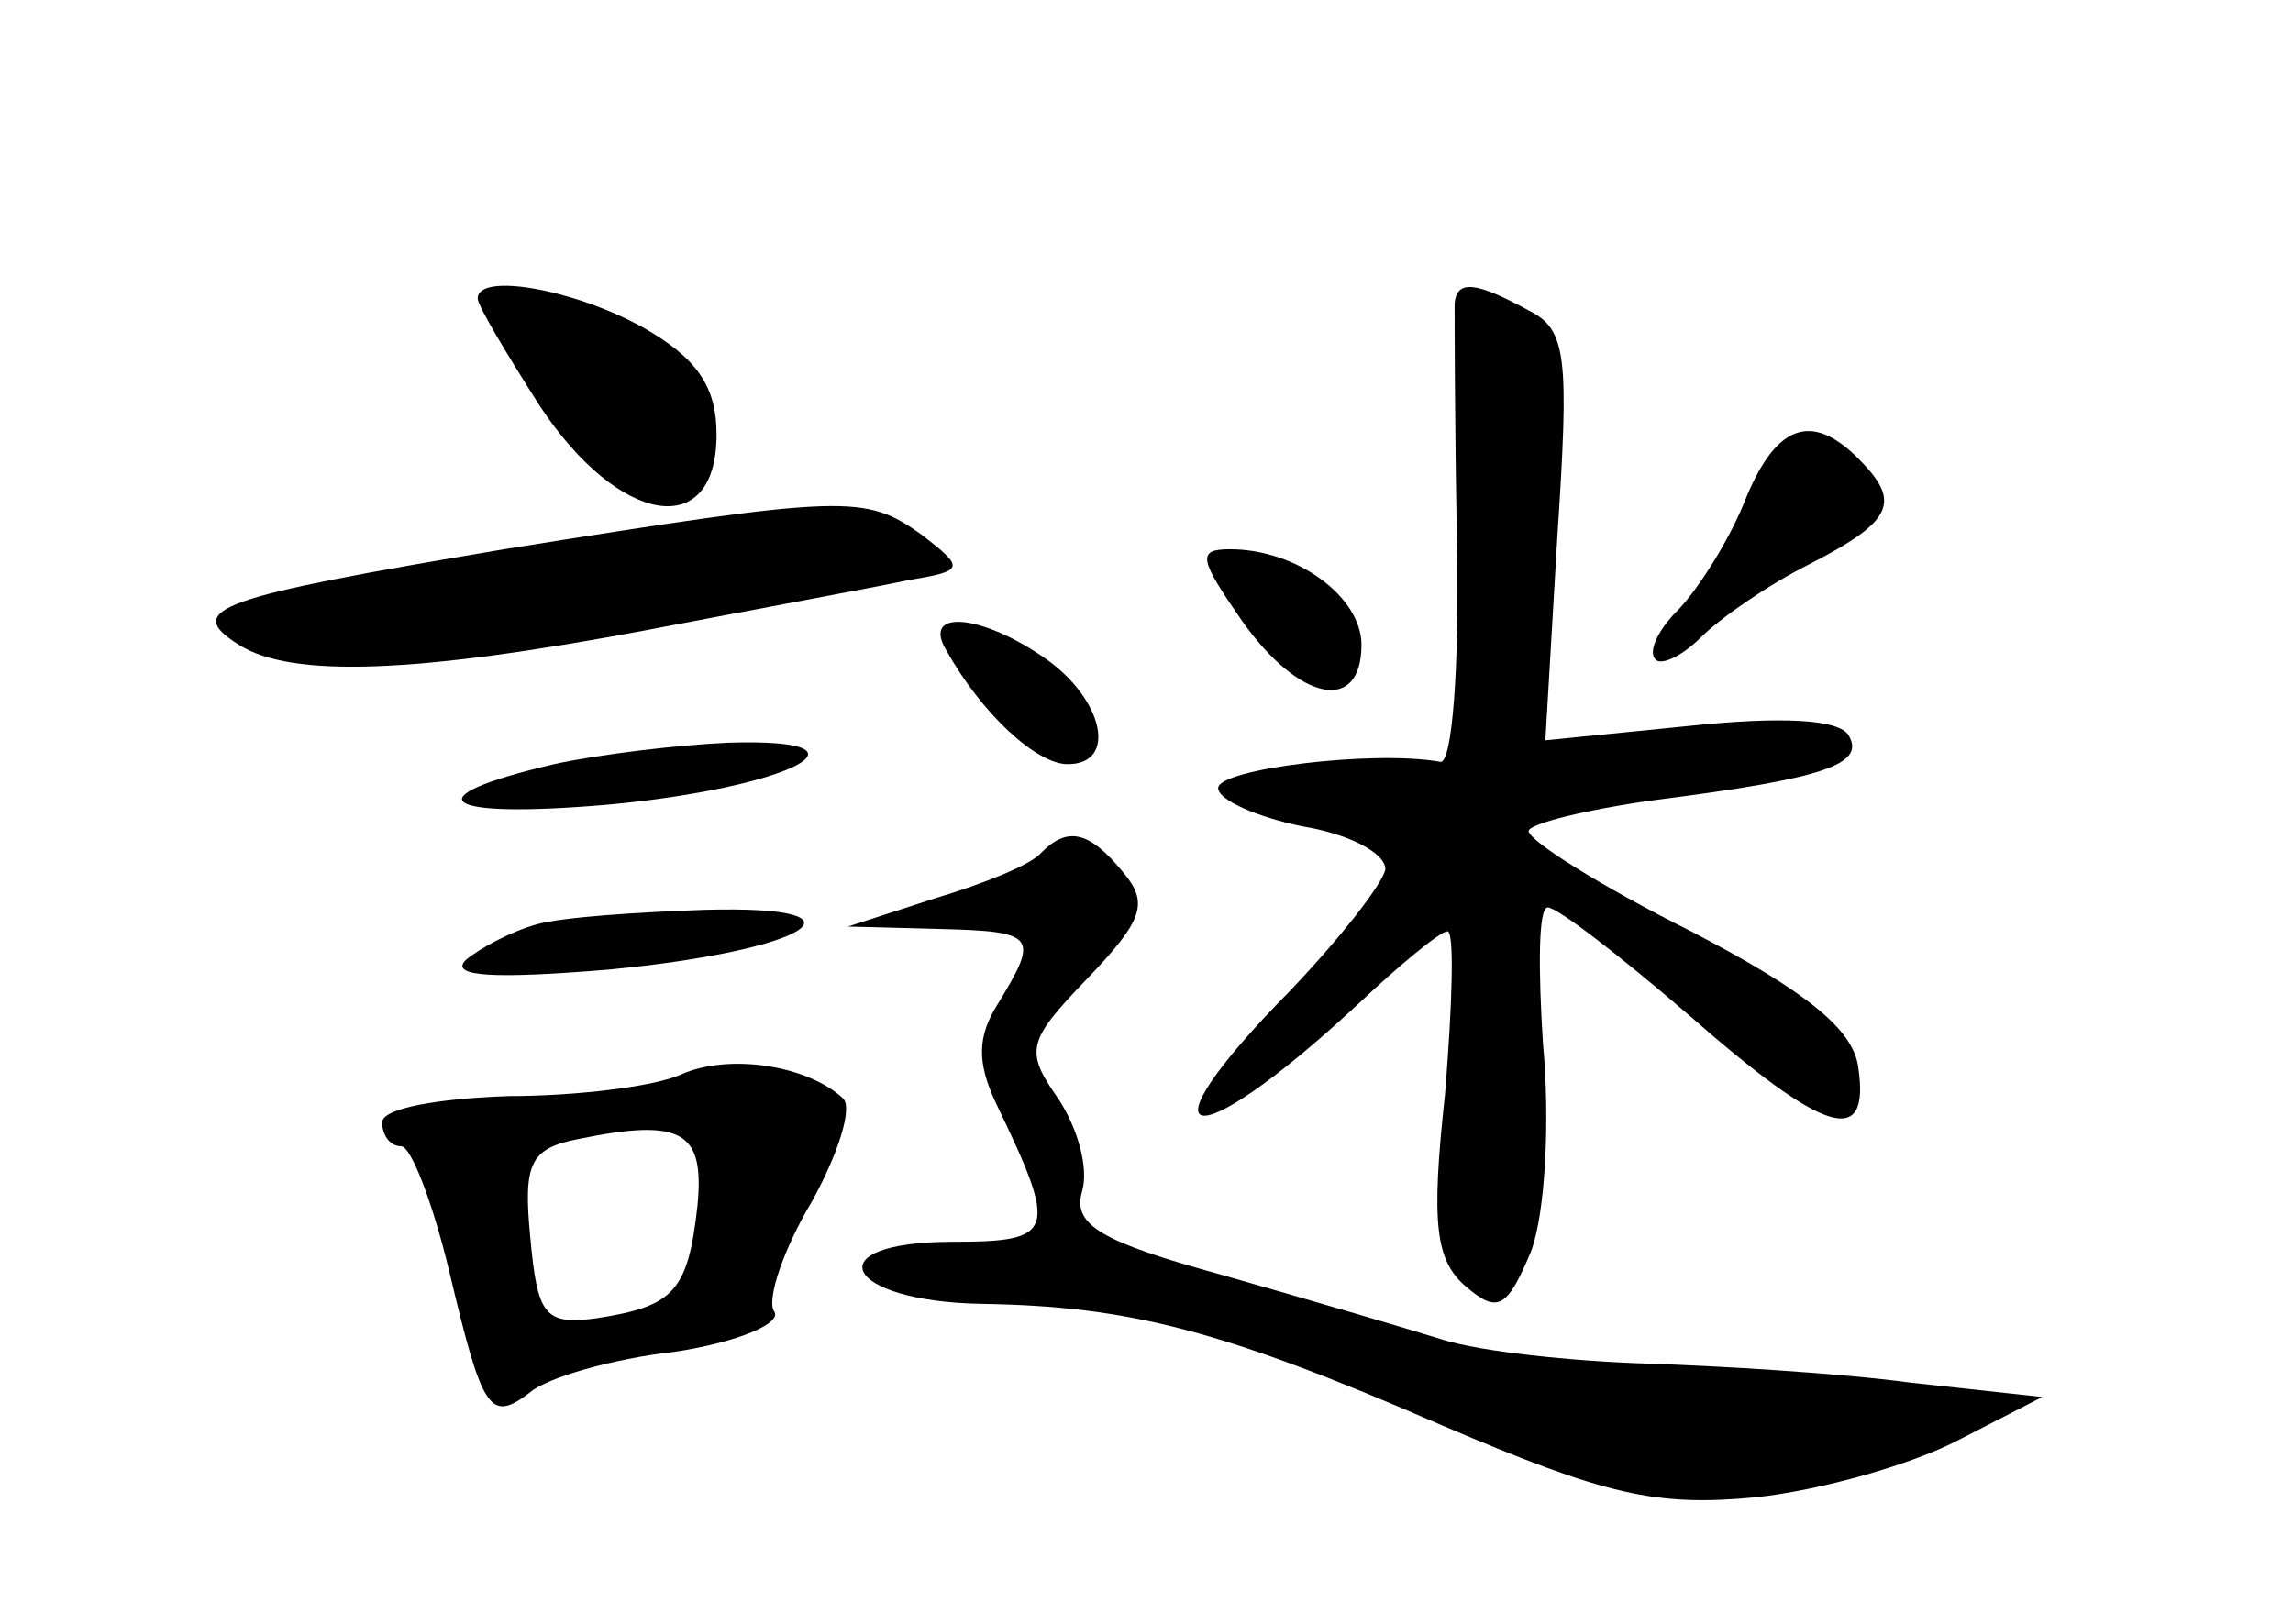 <?xml version="1.0" standalone="no"?>
<!DOCTYPE svg PUBLIC "-//W3C//DTD SVG 20010904//EN"
 "http://www.w3.org/TR/2001/REC-SVG-20010904/DTD/svg10.dtd">
<svg version="1.0" xmlns="http://www.w3.org/2000/svg"
 width="96pt" height="68pt" viewBox="0 0 96 68"
 preserveAspectRatio="xMidYMid meet">
<g transform="translate(0,68) scale(0.1,-0.1)"
fill="#000000" stroke="none">
<path d="M200 555 c0 -3 12 -23 26 -45 33 -50 74 -57 74 -12 0 20 -8 32 -31
45 -29 16 -69 23 -69 12z"/>
<path d="M609 553 c0 -5 0 -50 1 -101 1 -51 -2 -92 -7 -91 -28 5 -93 -3 -93
-11 0 -5 16 -12 35 -16 19 -3 35 -11 35 -18 -1 -6 -19 -29 -40 -51 -65 -66
-42 -71 28 -6 18 17 35 31 38 31 3 0 2 -31 -1 -68 -6 -55 -4 -70 9 -81 13 -11
17 -9 27 15 6 16 8 55 5 87 -2 31 -2 57 2 57 4 0 30 -20 59 -45 57 -50 76 -56
71 -22 -2 16 -22 32 -70 57 -38 19 -68 38 -68 42 0 3 24 9 53 13 71 9 88 15
81 27 -4 7 -29 8 -67 4 l-60 -6 5 85 c5 76 4 87 -12 95 -22 12 -30 13 -31 3z"/>
<path d="M730 469 c-7 -17 -20 -37 -28 -45 -8 -8 -12 -17 -9 -20 2 -3 11 1 19
9 8 8 28 22 46 31 35 18 38 26 20 44 -20 20 -35 14 -48 -19z"/>
<path d="M211 450 c-119 -20 -135 -25 -111 -40 22 -14 74 -12 170 6 47 9 96
18 110 21 24 4 24 5 6 19 -24 17 -31 17 -175 -6z"/>
<path d="M520 420 c24 -34 50 -39 50 -10 0 20 -27 40 -55 40 -14 0 -13 -4 5
-30z"/>
<path d="M396 408 c15 -27 38 -48 51 -48 21 0 15 27 -9 44 -27 19 -52 21 -42
4z"/>
<path d="M232 360 c-60 -14 -48 -23 22 -17 77 7 117 28 51 26 -22 -1 -55 -5
-73 -9z"/>
<path d="M436 323 c-4 -5 -24 -13 -44 -19 l-37 -12 38 -1 c41 -1 42 -3 25 -31
-9 -14 -9 -25 -1 -42 26 -54 25 -58 -18 -58 -58 0 -46 -25 12 -26 62 -1 101
-11 193 -51 68 -29 89 -34 131 -30 28 3 66 14 85 24 l35 18 -55 6 c-30 4 -80
7 -111 8 -31 1 -69 5 -85 10 -16 5 -57 17 -92 27 -51 14 -63 21 -59 35 3 10
-2 27 -10 39 -14 20 -13 24 12 50 24 25 26 32 15 45 -14 17 -23 19 -34 8z"/>
<path d="M225 293 c-11 -3 -24 -10 -30 -15 -7 -7 12 -8 60 -4 84 8 113 27 40
25 -28 -1 -59 -3 -70 -6z"/>
<path d="M285 230 c-11 -5 -44 -9 -72 -9 -29 -1 -53 -5 -53 -11 0 -5 3 -10 8
-10 4 0 13 -23 20 -52 14 -59 17 -64 34 -51 7 6 34 14 61 17 26 4 45 12 41 17
-3 5 4 26 16 46 11 20 17 39 13 43 -15 14 -48 19 -68 10z m7 -55 c-4 -36 -10
-42 -42 -47 -22 -3 -25 1 -28 34 -3 31 0 37 20 41 44 9 53 3 50 -28z"/>
</g>
</svg>
